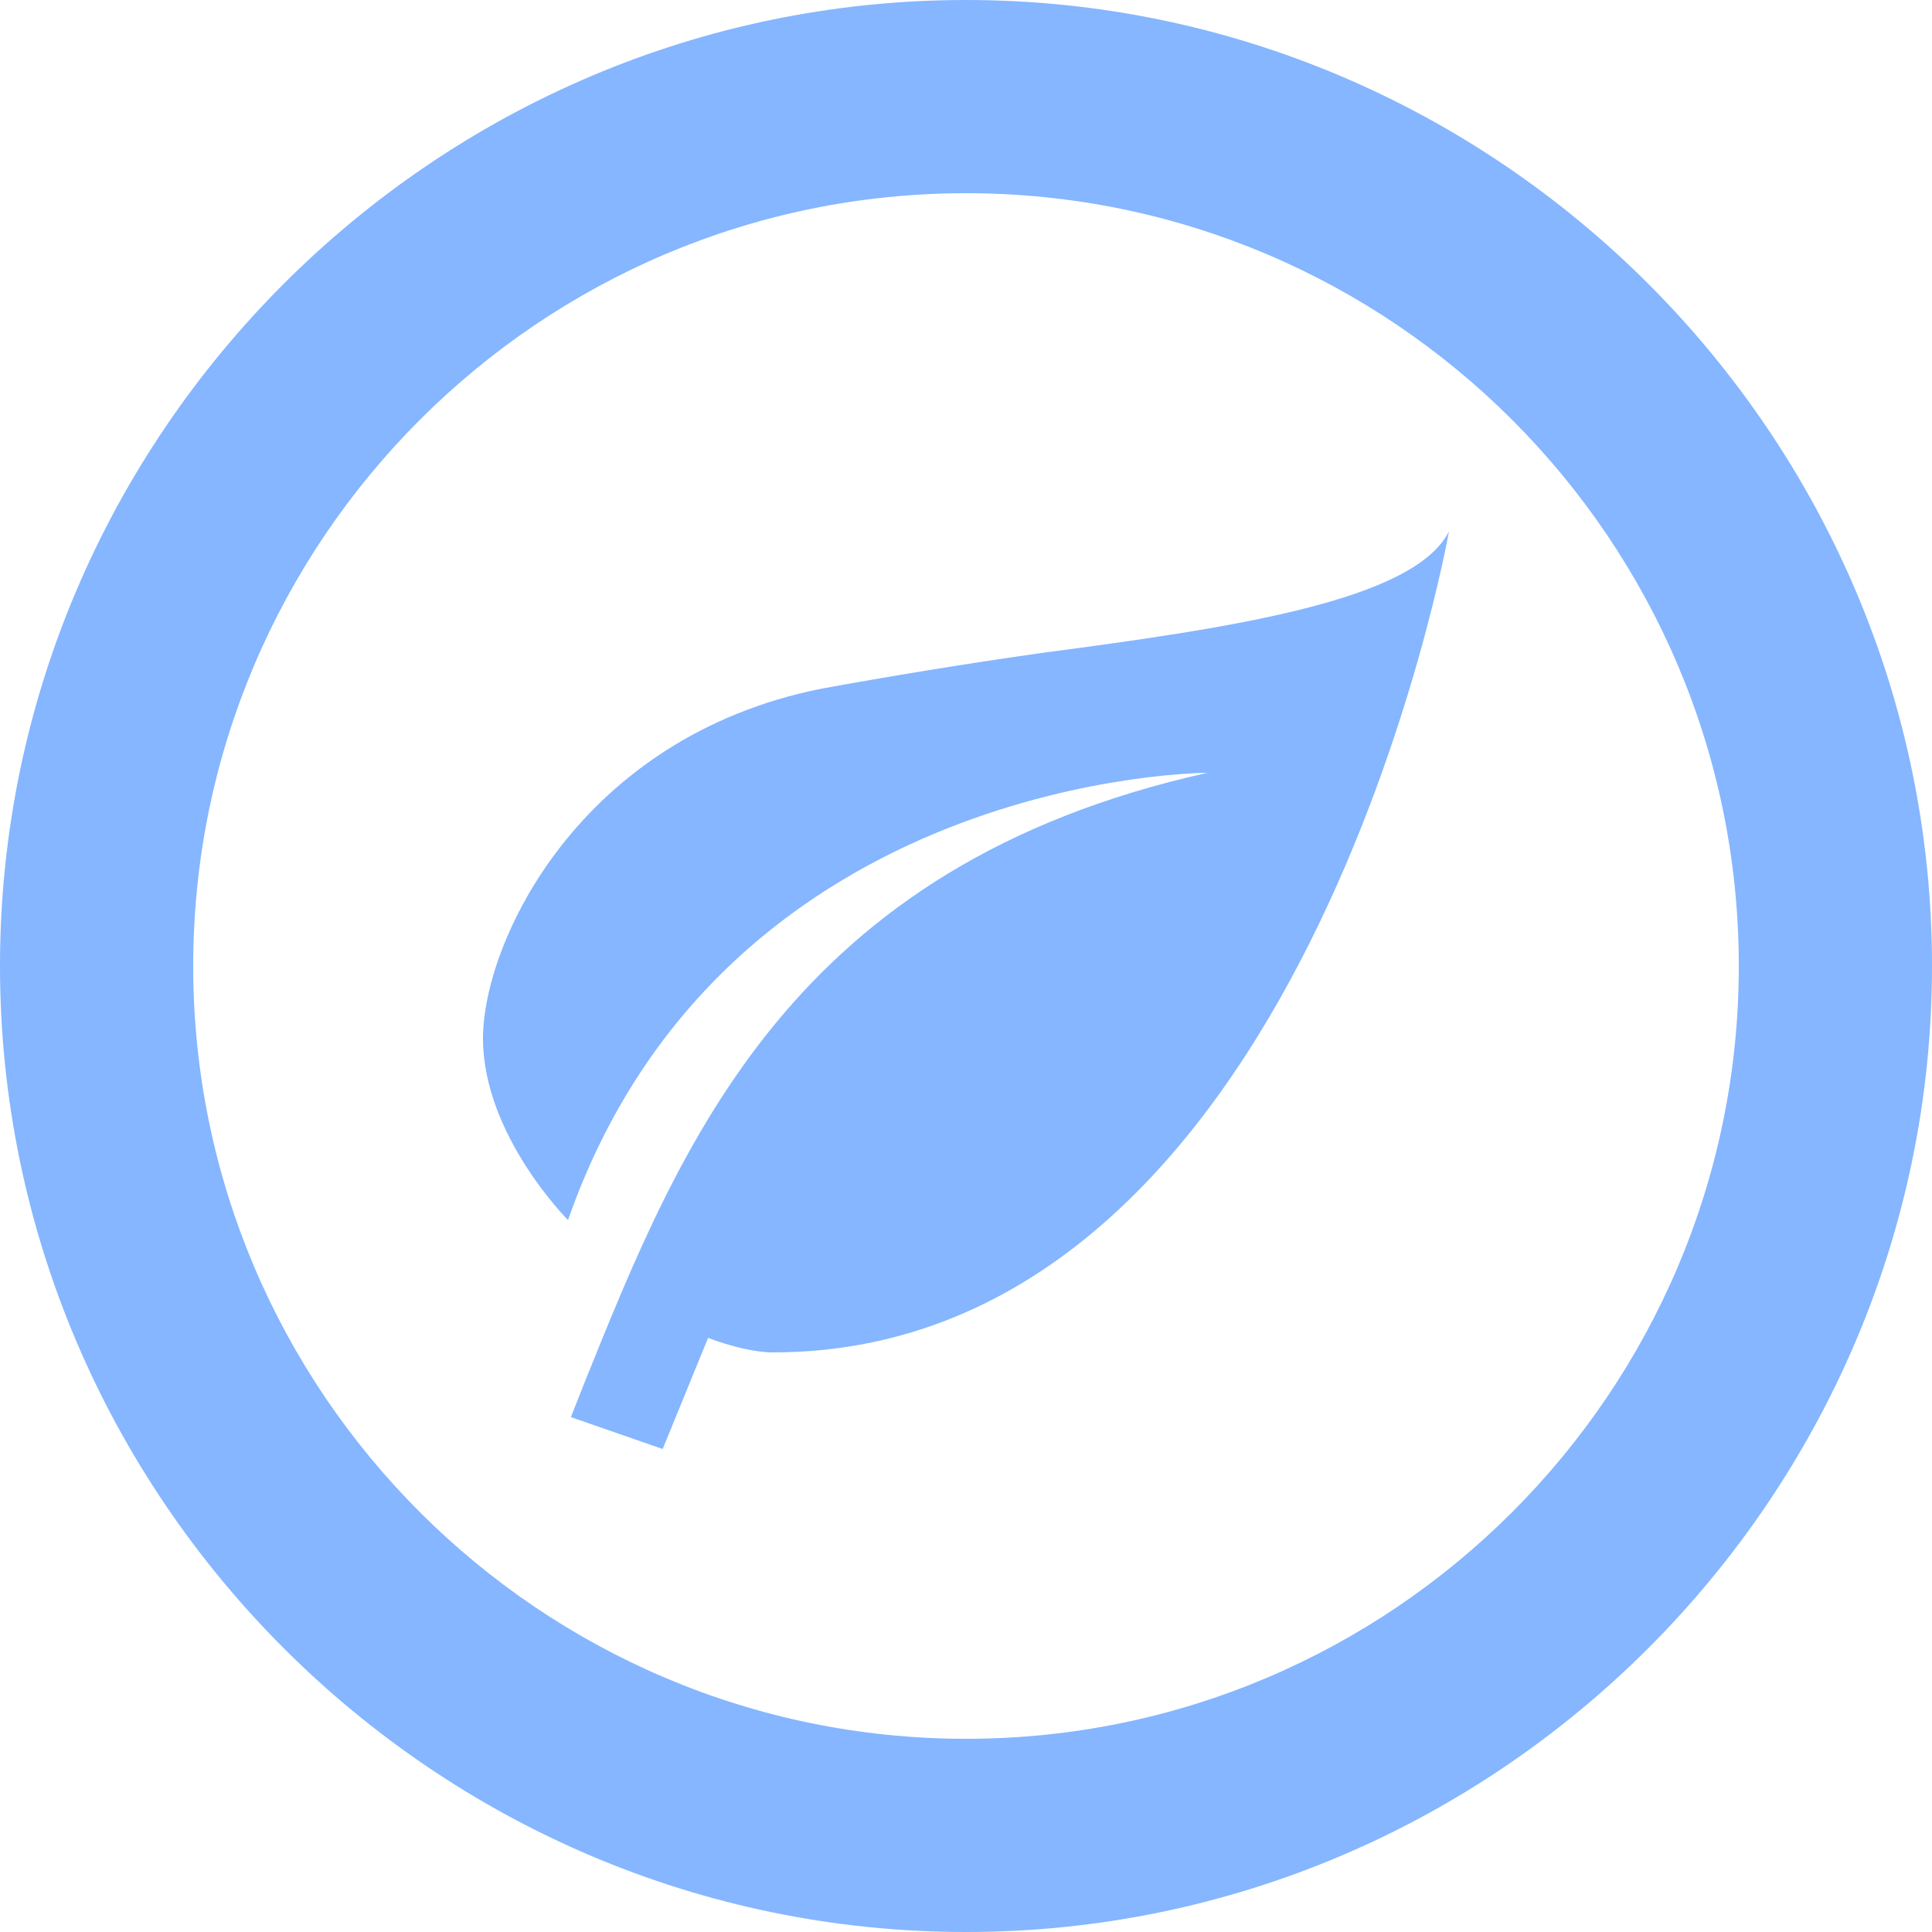 <svg width="40" height="40" viewBox="0 0 40 40" fill="none" xmlns="http://www.w3.org/2000/svg">
<path d="M12.08 28.68C14.1 23.66 16.38 17.92 25 16C25 16 15 16 11.76 25.26C11.76 25.26 10 23.5 10 21.5C10 19.5 12 15.26 17 14.26C18.42 14 20 13.74 21.56 13.52C25.5 13 29.28 12.44 30 11C30 11 27 28 16 28C15.64 28 15.14 27.88 14.66 27.7L13.72 30L11.82 29.34L12.08 28.68ZM20 4C28.82 4 36 11.18 36 20C36 28.82 28.82 36 20 36C11.18 36 4 28.82 4 20C4 11.18 11.18 4 20 4ZM20 0C9 0 0 9 0 20C0 31 9 40 20 40C31 40 40 31 40 20C40 9 31 0 20 0Z" fill="#85B6FF"/>
</svg>
